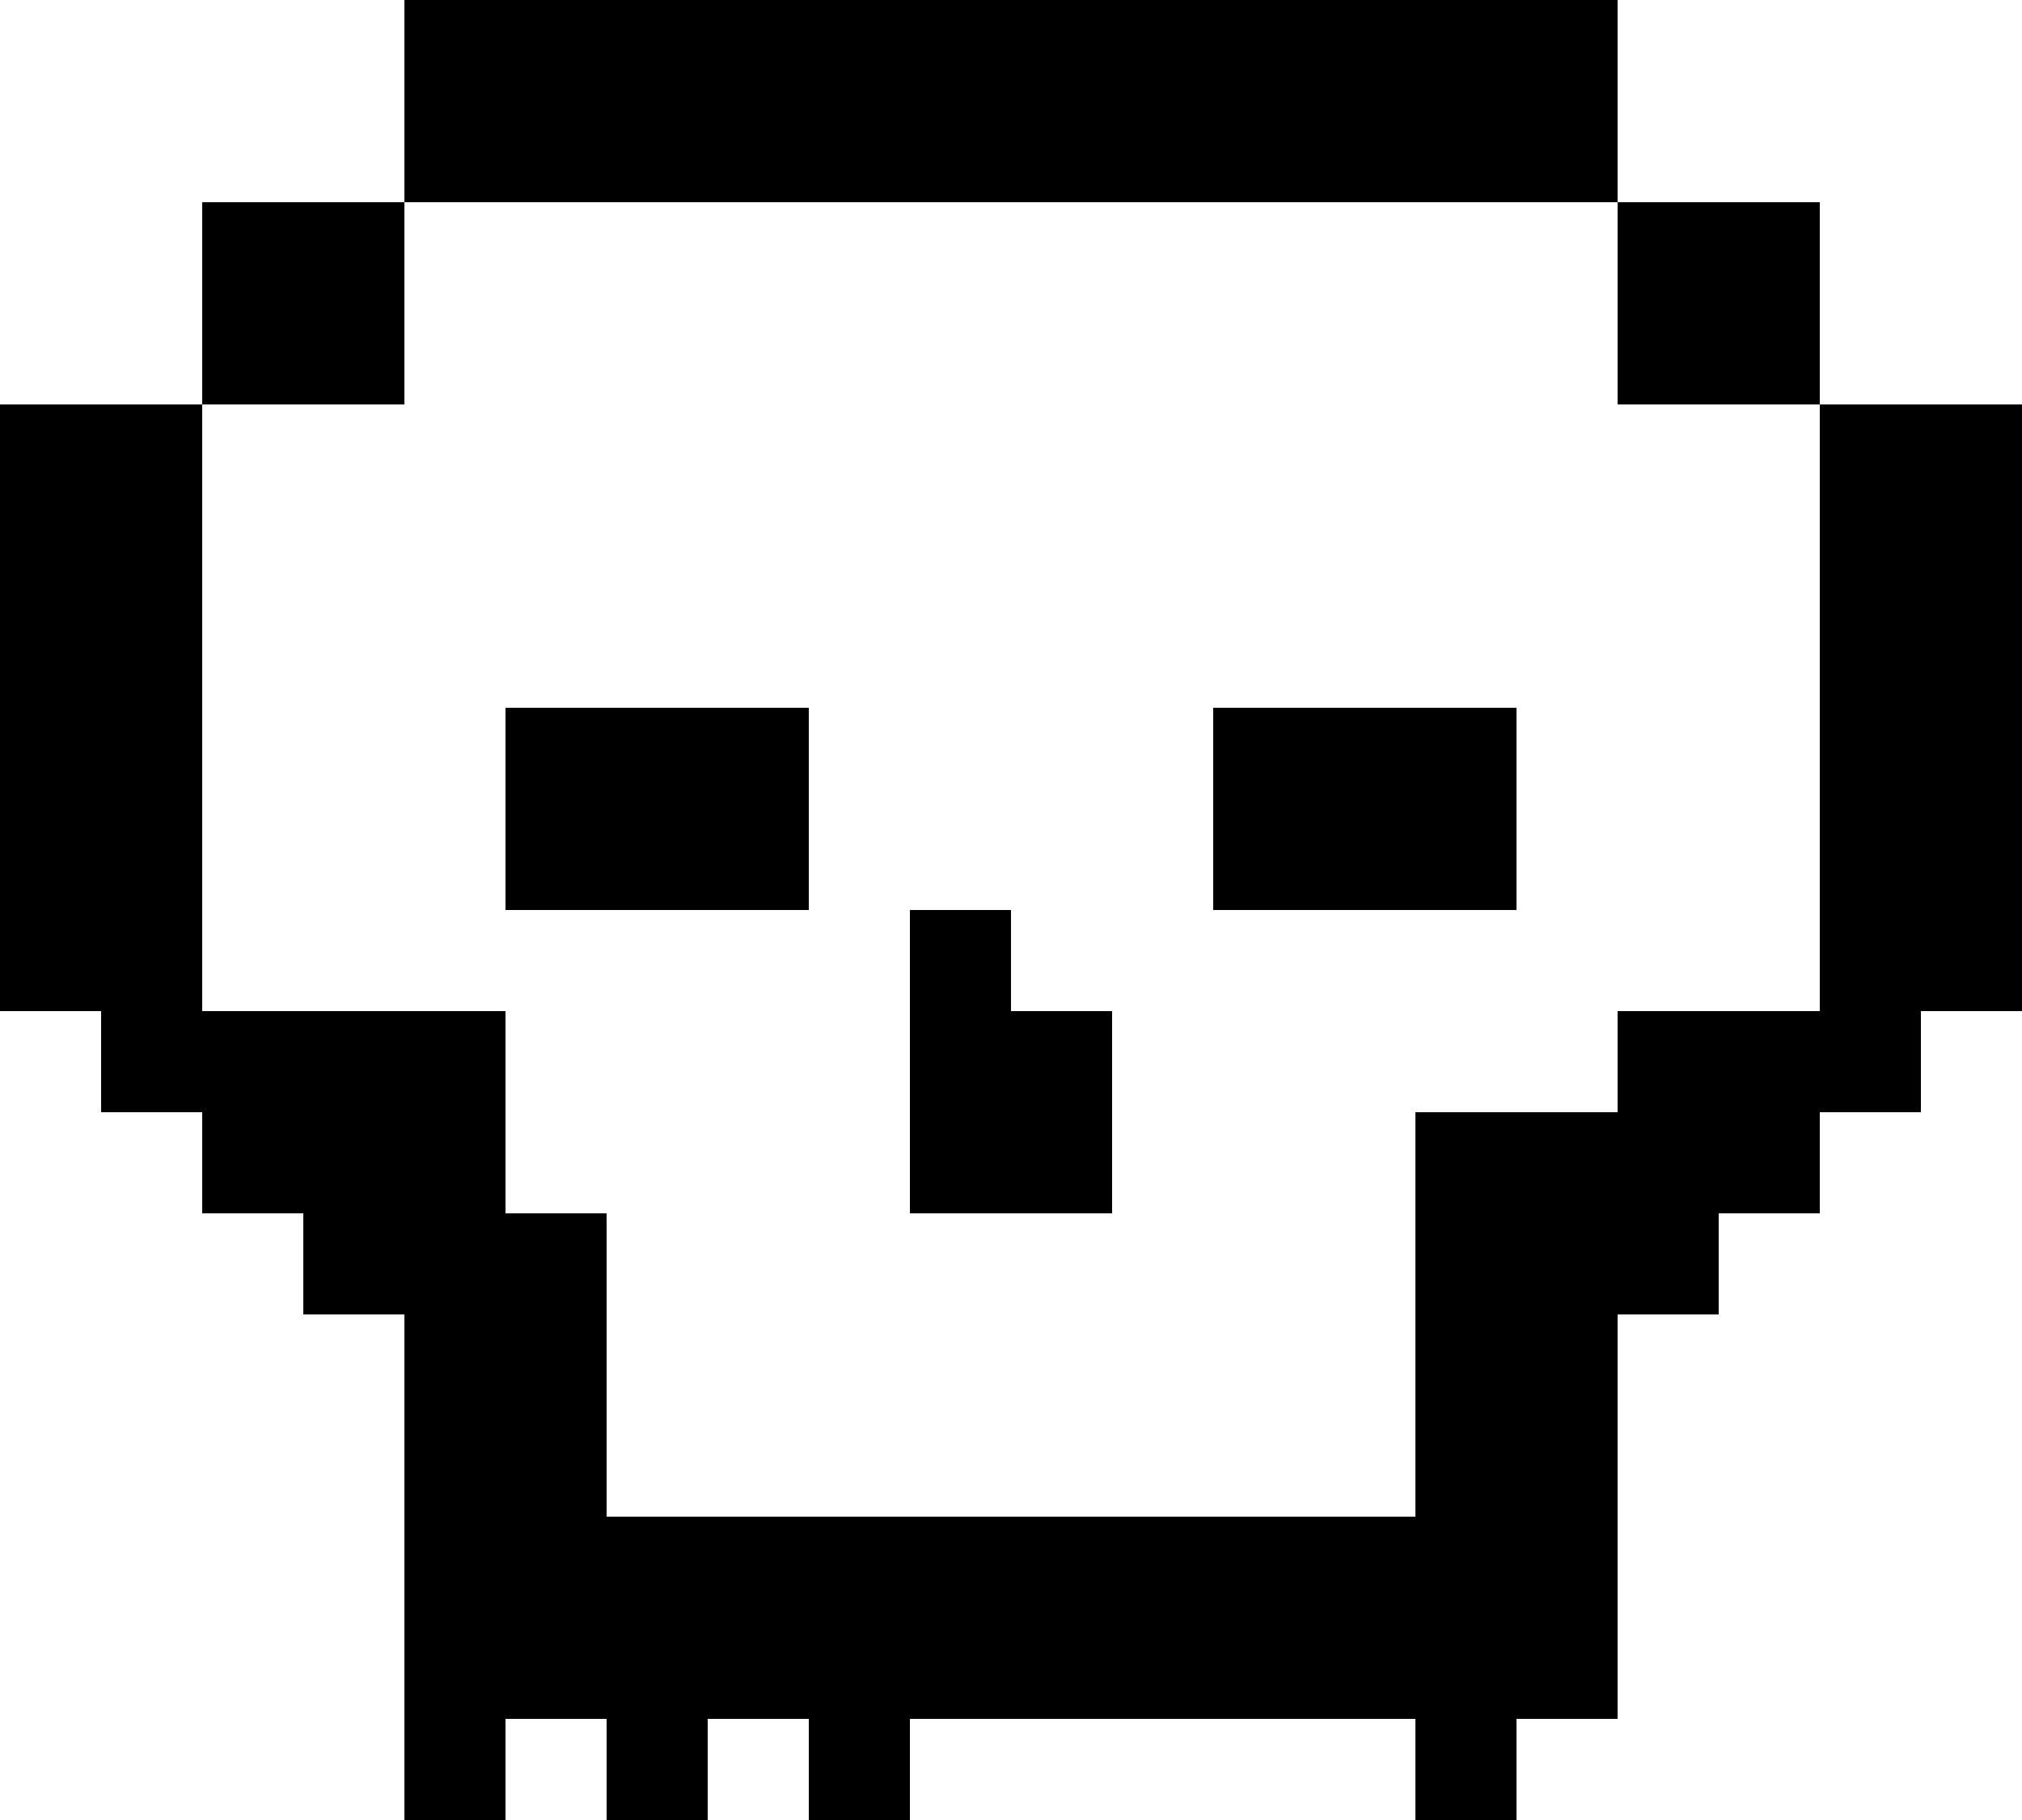 <svg xmlns="http://www.w3.org/2000/svg" viewBox="0 0 180 162"><title>ab-skull-icon</title><g id="Layer_2" data-name="Layer 2"><g id="Layer_1-2" data-name="Layer 1"><rect x="18" y="18" width="18" height="18"/><polygon points="72 18 90 18 108 18 126 18 144 18 144 0 126 0 108 0 90 0 72 0 54 0 36 0 36 18 54 18 72 18"/><polygon points="72 81 72 63 54 63 45 63 45 72 45 81 54 81 72 81"/><rect x="144" y="18" width="18" height="18"/><polygon points="162 36 162 54 162 72 162 90 144 90 144 99 135 99 126 99 126 108 126 126 126 135 108 135 90 135 72 135 54 135 54 126 54 108 45 108 45 99 45 90 36 90 18 90 18 72 18 54 18 36 0 36 0 54 0 72 0 90 9 90 9 99 18 99 18 108 27 108 27 117 36 117 36 126 36 135 36 153 36 162 45 162 45 153 54 153 54 162 63 162 63 153 72 153 72 162 81 162 81 153 90 153 108 153 126 153 126 162 135 162 135 153 144 153 144 135 144 126 144 117 153 117 153 108 162 108 162 99 171 99 171 90 180 90 180 72 180 54 180 36 162 36"/><polygon points="99 90 90 90 90 81 81 81 81 90 81 108 99 108 99 90"/><polygon points="135 81 135 72 135 63 126 63 108 63 108 81 126 81 135 81"/></g></g></svg>